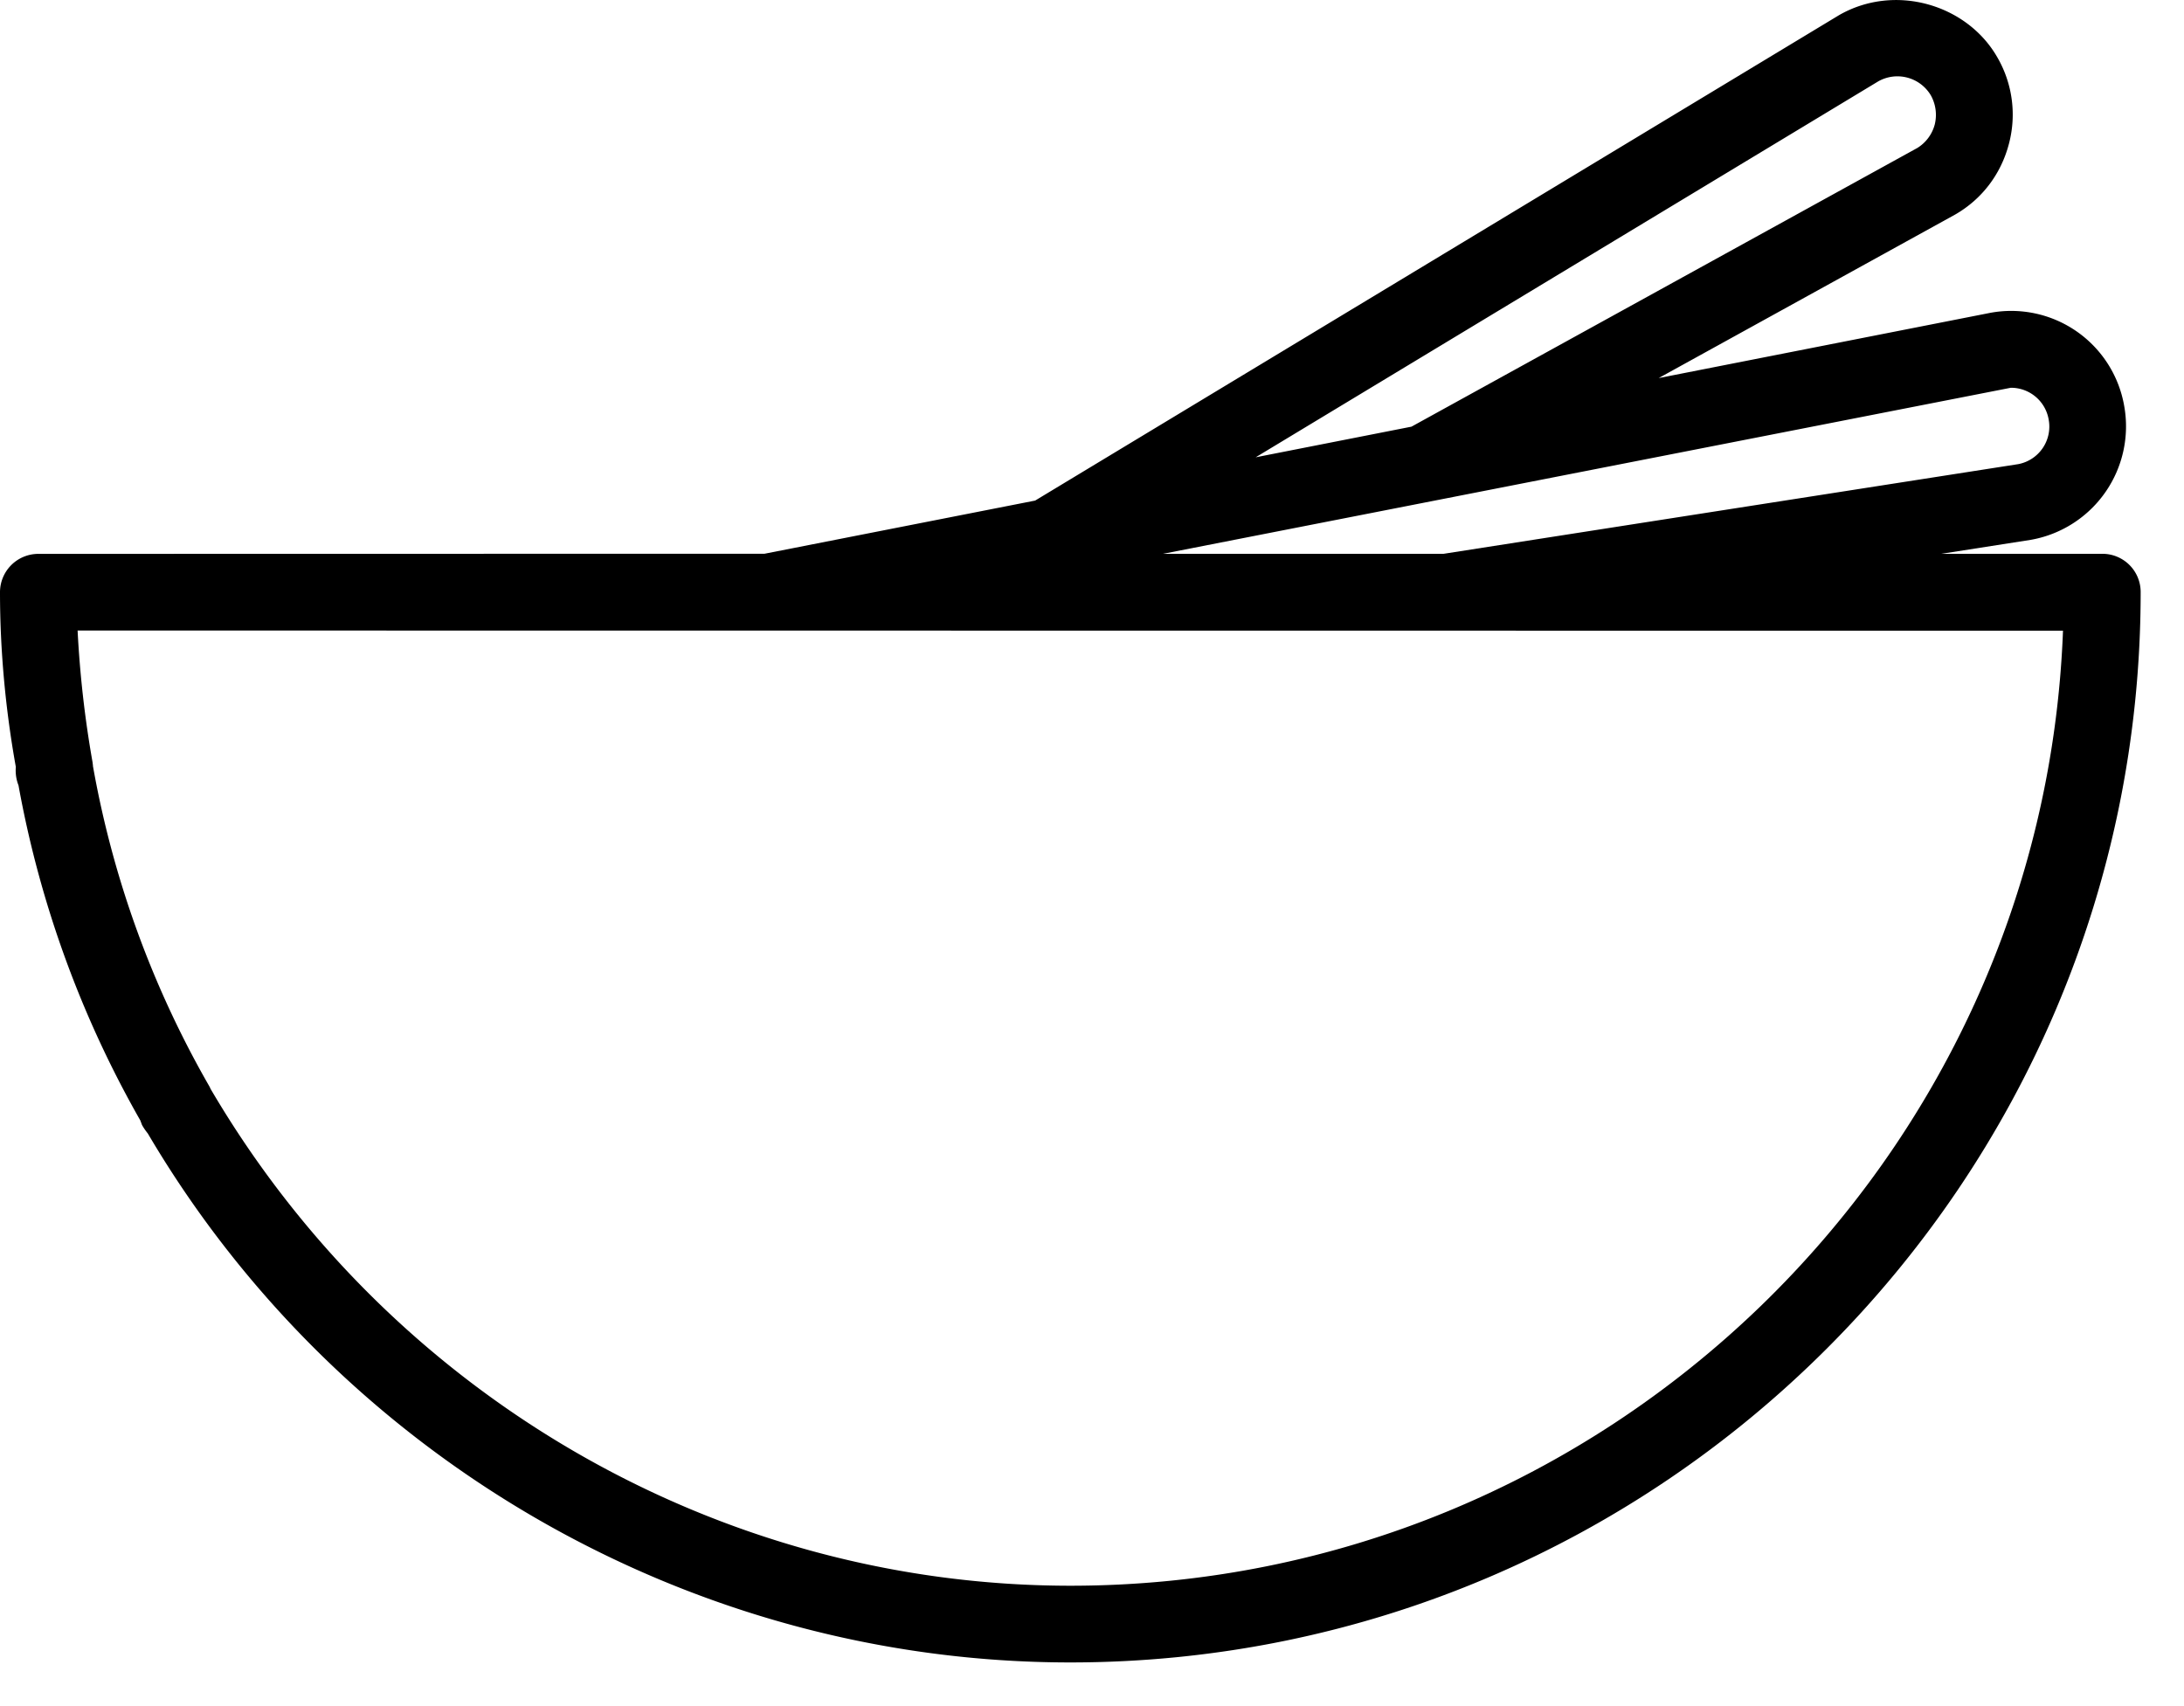 <svg xmlns="http://www.w3.org/2000/svg" width="32" height="25" viewBox="0 0 32 25" id="soup"><g fill="none" fill-rule="evenodd"><g fill="#000" transform="translate(-316 -579)"><path d="M346.804 587.115h-2.359l1.312-.205a1.688 1.688 0 0 0 1.367-1.96 1.68 1.68 0 0 0-1.967-1.365l-4.854.955 4.342-2.395c.393-.225.67-.59.787-1.027a1.673 1.673 0 0 0-.17-1.283c-.445-.773-1.5-1.082-2.316-.613l-11.779 7.113-3.965.779-10.641.002a.562.562 0 0 0-.561.562c0 .838.078 1.705.232 2.56a.6.6 0 0 0 .039.27c.316 1.743.924 3.4 1.785 4.91l.025.067a.888.888 0 0 0 .084.123c2.816 4.783 7.988 7.752 13.518 7.752 8.646 0 15.682-7.035 15.682-15.684a.56.56 0 0 0-.561-.561zm-3.285-6.922a.57.57 0 0 1 .771.203.587.587 0 0 1 .057.432.579.579 0 0 1-.254.34l-7.412 4.084-2.283.449 9.121-5.508zm1.943 4.489a.56.56 0 0 1 .555.465.56.56 0 0 1-.445.654l-8.42 1.314h-4.111l12.421-2.433zm-13.777 17.554c-5.143 0-9.953-2.768-12.6-7.281l-.012-.027a14.492 14.492 0 0 1-1.709-4.691c-.002-.008-.002-.012-.002-.018a1.665 1.665 0 0 0-.006-.05 15.658 15.658 0 0 1-.219-1.93l29.09.003c-.294 7.766-6.706 13.994-14.542 13.994z"></path></g></g></svg>